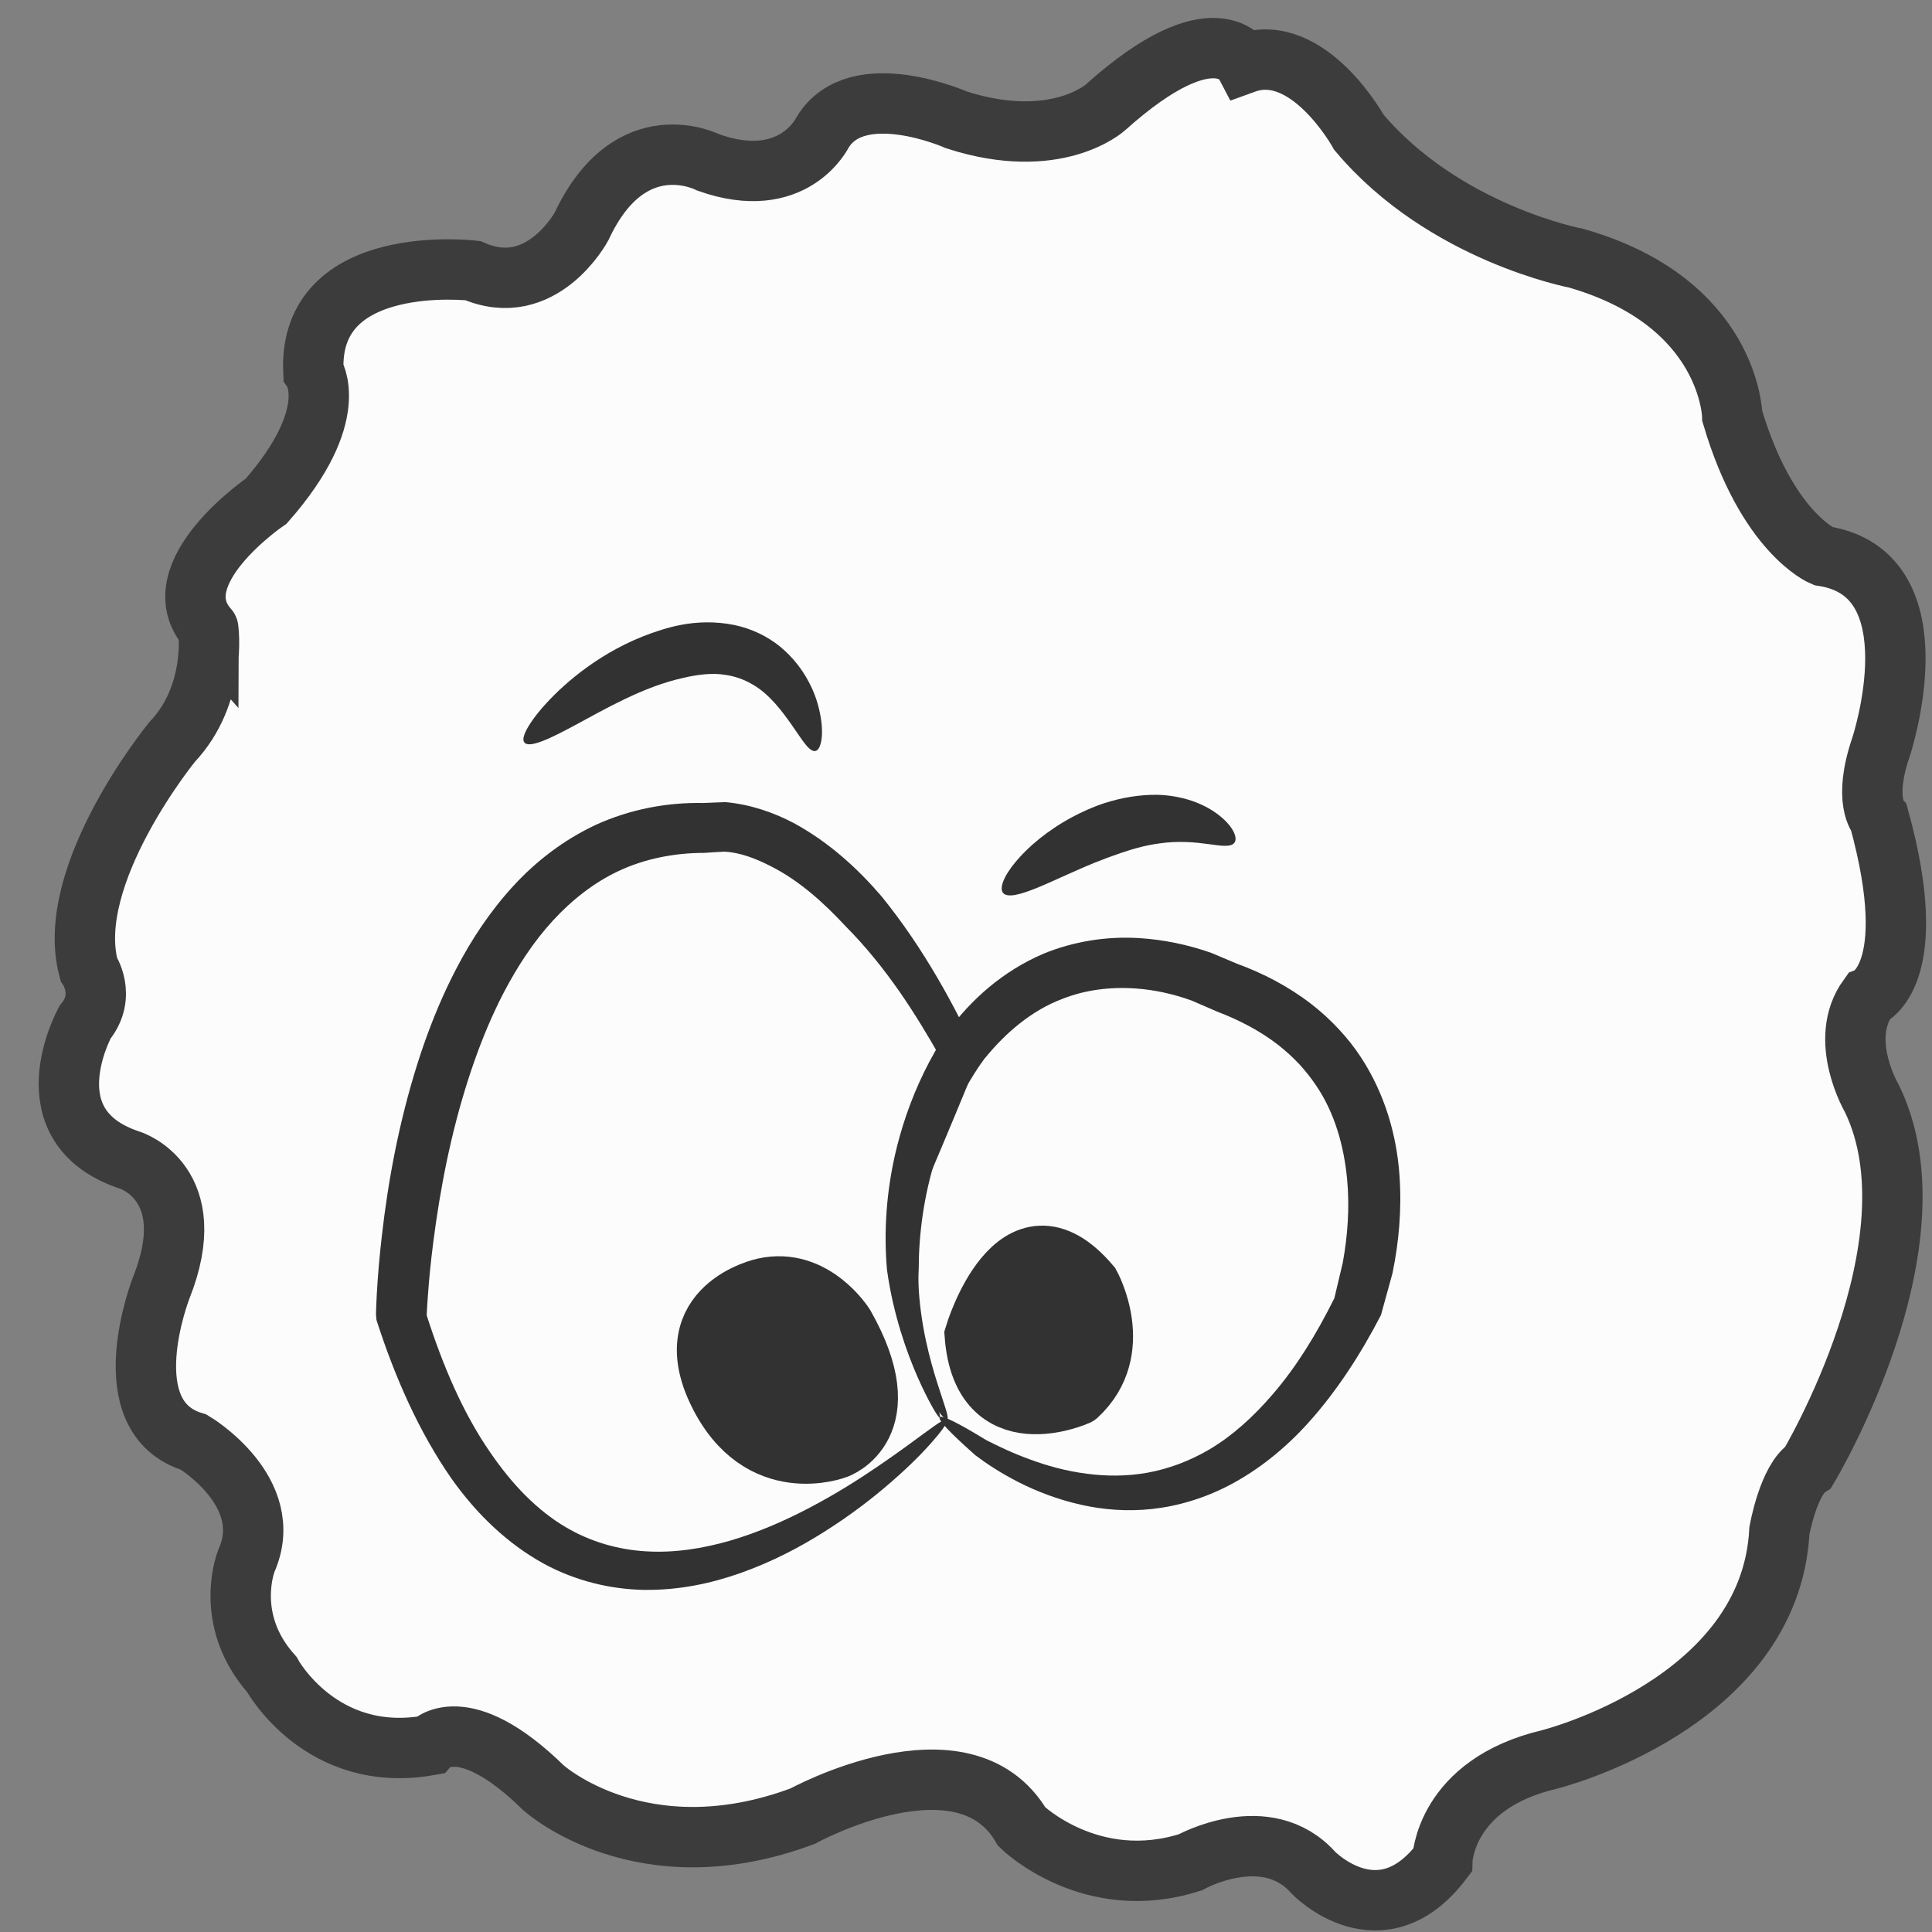 <?xml version="1.0" encoding="UTF-8" standalone="no"?>
<!-- Generator: Adobe Illustrator 16.0.0, SVG Export Plug-In . SVG Version: 6.00 Build 0)  -->

<svg
   xmlns:dc="http://purl.org/dc/elements/1.1/"
   xmlns:cc="http://creativecommons.org/ns#"
   xmlns:rdf="http://www.w3.org/1999/02/22-rdf-syntax-ns#"
   xmlns:svg="http://www.w3.org/2000/svg"
   xmlns="http://www.w3.org/2000/svg"
   xmlns:sodipodi="http://sodipodi.sourceforge.net/DTD/sodipodi-0.dtd"
   xmlns:inkscape="http://www.inkscape.org/namespaces/inkscape"
   version="1.1"
   id="Calque_1"
   x="0px"
   y="0px"
   width="64px"
   height="64px"
   viewBox="0 0 64 64"
   enable-background="new 0 0 64 64"
   xml:space="preserve"
   inkscape:version="0.48.4 r9939"
   sodipodi:docname="globulefinal.svg"><rect x="0" y="0" width="64" height="64" fill="#808080" stroke="none"/><defs
   id="defs14" /><sodipodi:namedview
   pagecolor="#ffffff"
   bordercolor="#666666"
   borderopacity="1"
   objecttolerance="10"
   gridtolerance="10"
   guidetolerance="10"
   inkscape:pageopacity="0"
   inkscape:pageshadow="2"
   inkscape:window-width="1600"
   inkscape:window-height="838"
   id="namedview12"
   showgrid="false"
   inkscape:zoom="3.6875"
   inkscape:cx="-46.651418"
   inkscape:cy="-22.237288"
   inkscape:window-x="-8"
   inkscape:window-y="-8"
   inkscape:window-maximized="1"
   inkscape:current-layer="layer1"
   showguides="true"
   inkscape:guide-bbox="true"><sodipodi:guide
     orientation="0,1"
     position="66.441,-18.712"
     id="guide3832" /></sodipodi:namedview>

<g
   transform="translate(-0.325,-0.476)"
   id="layer1"
   label="Layer 1"
   groupmode="layer"><path
     inkscape:connector-curvature="0"
     id="path3969"
     path-effect="#path-effect3971"
     connector-curvature="0"
     original-d="m 1307.127,312.297 c 283.531,136.159 0,0 0,0 z"
     d="m 228.409,-59.929 c 0.184,-0.371 7.787,2.816 17.78,7.416 l 0,0 c 1.22,0.56 2.474,1.142 3.754,1.74 l 0,0 c 0.285,0.134 0.571,0.268 0.859,0.403 l 0,0 c 0.07,0.033 0.137,0.065 0.206,0.097 l 0,0 0,0 c -0.109,0.265 -0.22,0.53 -0.329,0.796 l 0,0 c -0.016,0.042 -0.031,0.083 -0.045,0.125 -0.006,0.011 -0.009,0.021 -0.014,0.031 -0.001,0.004 -0.002,0.007 -0.004,0.012 -0.123,0.194 -0.246,0.392 -0.367,0.588 -0.064,-0.026 -0.127,-0.054 -0.19,-0.081 l 0,0 c -0.238,-0.112 -0.473,-0.223 -0.709,-0.334 -0.853,-0.401 -1.691,-0.8 -2.519,-1.193 -2.743,-1.308 -5.312,-2.555 -7.613,-3.693 -3.071,-1.52 -5.658,-2.843 -7.531,-3.853 -1.045,-0.564 -1.87,-1.031 -2.431,-1.378 -0.29,-0.18 -0.51,-0.328 -0.653,-0.441 -0.146,-0.116 -0.212,-0.196 -0.194,-0.235 l 0,0 0,0 c 0,0 0,0 0,0 l 0,0 0,0 0,0 c 0.021,-0.04 0.126,-0.039 0.31,0 0.18,0.039 0.435,0.113 0.762,0.223 0.625,0.211 1.513,0.548 2.617,0.994 1.977,0.8 4.652,1.947 7.784,3.342 2.344,1.043 4.946,2.226 7.706,3.502 0.83,0.384 1.674,0.777 2.529,1.177 0.235,0.109 0.472,0.22 0.708,0.332 l 0,0 c 0.061,0.031 0.122,0.063 0.183,0.094 -0.079,0.217 -0.158,0.432 -0.24,0.648 -0.002,0.003 -0.003,0.006 -0.003,0.011 -0.007,0.01 -0.015,0.019 -0.02,0.029 -0.024,0.037 -0.048,0.076 -0.072,0.114 l 0,0 c -0.143,0.25 -0.287,0.5 -0.43,0.749 l 0,0 0,0 c -0.069,-0.031 -0.138,-0.064 -0.205,-0.097 l 0,0 c -0.288,-0.135 -0.575,-0.27 -0.859,-0.405 l 0,0 c -1.277,-0.603 -2.526,-1.196 -3.733,-1.776 l 0,0 c -9.924,-4.755 -17.22,-8.566 -17.037,-8.937 l 0,0 z" /><path
     style="fill:#fcfcfc;fill-opacity:1;stroke:#3c3c3c;stroke-width:2;stroke-opacity:1"
     inkscape:connector-curvature="0"
     id="path3877-2-1"
     connector-curvature="0"
     d="m 6.026,25.056 c 0,0 -3.602,4.403 -2.762,7.517 l 0,0 c 0,0 0.6,0.881 -0.12,1.763 0,0 -1.921,3.461 1.5,4.578 0,0 2.401,0.762 1.021,4.225 0,0 -1.682,4.291 1.081,5.111 0,0 2.76,1.645 1.74,3.932 0,0 -0.781,1.939 0.841,3.76 0,0 1.62,2.992 5.221,2.348 0,0 1.082,-1.234 3.782,1.41 0,0 3.242,2.934 8.584,0.938 0,0 5.342,-2.936 7.262,0.354 0,0 2.283,2.23 5.583,1.174 0,0 2.522,-1.41 4.082,0.354 0,0 2.223,2.287 4.263,-0.412 0,0 0.06,-2.523 3.542,-3.346 0,0 7.322,-1.82 7.624,-7.576 0,0 0.3,-1.701 0.959,-2.113 0,0 4.442,-7.398 2.104,-12.209 0,0 -1.143,-1.939 -0.122,-3.349 0,0 1.8,-0.705 0.36,-5.931 0,0 -0.541,-0.588 0.061,-2.349 0,0 1.921,-5.754 -1.923,-6.341 0,0 -1.859,-0.765 -3.001,-4.637 0,0 -0.06,-3.759 -5.163,-5.226 0,0 -4.381,-0.823 -7.202,-4.17 0,0 -1.681,-3.051 -3.783,-2.289 0,0 -0.959,-1.82 -4.621,1.466 0,0 -1.621,1.47 -4.922,0.412 0,0 -3.301,-1.47 -4.443,0.411 0,0 -0.96,1.998 -3.781,0.998 0,0 -2.581,-1.349 -4.203,2.116 0,0 -1.321,2.466 -3.602,1.466 0,0 -5.463,-0.645 -5.282,3.347 0,0 0.961,1.412 -1.561,4.287 0,0 -3.542,2.407 -1.921,4.228 0,-0.003 0.302,2.171 -1.198,3.753 l 0,0 z" /><path
     inkscape:connector-curvature="0"
     id="path3925-7"
     path-effect="#path-effect3927"
     connector-curvature="0"
     original-d="m 194.504,922.476 c 0,0 -72.01,76.811 -102.254,-19.683 0,0 1.92,-94.093 56.648,-93.613 0,0 23.043,-6.241 48.007,44.166 0,0 -22.083,32.645 -2.4,69.13 z"
     d="m 31.697,47.497 c 0.003,0.004 0.005,0.008 0.009,0.01 0,0.004 0.001,0.012 0.001,0.016 -0.001,0.012 -0.004,0.027 -0.012,0.045 l 0,0 0,0 c -0.011,0.033 -0.036,0.082 -0.074,0.141 l 0,0 c -0.072,0.115 -0.189,0.271 -0.356,0.459 l 0,0 c -0.305,0.361 -0.777,0.846 -1.43,1.412 l 0,0 c -0.581,0.506 -1.31,1.074 -2.209,1.641 l 0,0 c -0.783,0.494 -1.702,0.986 -2.785,1.369 l 0,0 c -0.936,0.33 -2.007,0.568 -3.179,0.553 l 0,0 c -1.098,-0.02 -2.256,-0.287 -3.326,-0.869 l 0,0 c -0.598,-0.33 -1.156,-0.74 -1.667,-1.217 -0.511,-0.475 -0.975,-1.018 -1.385,-1.596 l 0,0 0,0 0,0 c -1.078,-1.549 -1.875,-3.355 -2.487,-5.256 l 0,0 c -10e-4,-0.006 -10e-4,-0.01 -0.002,-0.014 -0.001,-0.012 -0.001,-0.021 -0.003,-0.031 -0.004,-0.047 -0.008,-0.094 -0.012,-0.139 0,-0.051 0.002,-0.098 0.004,-0.145 l 0,0 c 0.005,-0.182 0.014,-0.357 0.023,-0.537 0.035,-0.627 0.091,-1.256 0.163,-1.887 l 0,0 c 0.212,-1.879 0.576,-3.818 1.186,-5.748 0.266,-0.84 0.585,-1.684 0.974,-2.514 0.095,-0.201 0.193,-0.4 0.296,-0.597 0.513,-0.994 1.141,-1.939 1.909,-2.774 0.765,-0.833 1.685,-1.53 2.718,-2.015 1.144,-0.524 2.376,-0.751 3.566,-0.728 0.248,-0.01 0.494,-0.02 0.738,-0.029 0.842,0.078 1.602,0.348 2.259,0.692 1.192,0.649 2.136,1.526 2.911,2.429 0.717,0.883 1.321,1.794 1.848,2.694 0.526,0.9 0.974,1.793 1.37,2.655 -0.561,1.377 -1.092,2.65 -1.586,3.811 -0.361,1.311 -0.462,2.543 -0.414,3.604 0.03,0.725 0.129,1.373 0.248,1.934 0.119,0.561 0.258,1.033 0.378,1.414 0.122,0.385 0.225,0.68 0.286,0.881 0.062,0.203 0.079,0.316 0.044,0.336 -0.036,0.018 -0.126,-0.061 -0.259,-0.23 -0.134,-0.17 -0.31,-0.439 -0.508,-0.807 -0.196,-0.371 -0.411,-0.842 -0.608,-1.416 -0.197,-0.574 -0.373,-1.258 -0.475,-2.037 -0.144,-1.16 -0.125,-2.535 0.202,-4.029 0.44,-1.059 0.927,-2.201 1.452,-3.418 -0.416,-0.741 -0.873,-1.5 -1.389,-2.244 -0.518,-0.742 -1.097,-1.469 -1.766,-2.143 -0.735,-0.792 -1.552,-1.533 -2.509,-2.011 -0.497,-0.254 -1.011,-0.447 -1.51,-0.474 -0.225,0.012 -0.452,0.023 -0.68,0.041 -0.973,0 -1.967,0.189 -2.85,0.608 -0.796,0.375 -1.527,0.947 -2.159,1.633 -0.64,0.697 -1.177,1.517 -1.64,2.406 -0.092,0.177 -0.181,0.354 -0.265,0.538 -0.352,0.747 -0.645,1.524 -0.897,2.306 -0.58,1.799 -0.935,3.631 -1.165,5.428 l 0,0 c -0.077,0.604 -0.138,1.201 -0.179,1.795 l 0,0 c -0.013,0.168 -0.023,0.336 -0.031,0.5 l 0,0 c -0.003,0.041 -0.004,0.084 -0.006,0.129 l 0,0 c -0.005,-0.025 -0.011,-0.047 -0.017,-0.07 -0.001,-0.004 -0.002,-0.01 -0.003,-0.016 0,-0.002 -0.001,-0.006 -0.001,-0.006 l 0,0 c 0.547,1.717 1.219,3.303 2.136,4.623 l 0,0 0,0 0,0 c 0.352,0.514 0.734,0.988 1.15,1.406 0.414,0.414 0.858,0.771 1.333,1.051 l 0,0 c 0.828,0.494 1.758,0.752 2.655,0.805 l 0,0 c 0.967,0.062 1.91,-0.1 2.769,-0.344 l 0,0 c 0.999,-0.291 1.885,-0.691 2.663,-1.1 l 0,0 c 0.895,-0.469 1.645,-0.949 2.266,-1.373 l 0,0 c 0.695,-0.471 1.225,-0.871 1.602,-1.145 l 0,0 c 0.203,-0.148 0.359,-0.26 0.474,-0.328 l 0,0 c 0.06,-0.033 0.105,-0.062 0.14,-0.074 l 0,0 0,0 c 0.018,-0.008 0.035,-0.014 0.047,-0.014 0.006,0 0.01,0 0.016,0 0.002,0.003 0.005,0.006 0.008,0.01 l 0,0 0,0 z"
     style="fill:#323232;fill-opacity:1" /><path
     inkscape:connector-curvature="0"
     id="path3929-4"
     path-effect="#path-effect3931"
     connector-curvature="0"
     original-d="m 193.134,922.062 c 0,0 46.018,43.832 78.297,-21.188 0,0 15.973,-45.72 -24.478,-61.088 l 0,0 c 0,0 -28.431,-16.043 -48.758,10.846 0,0 -23.299,30.659 -5.06,71.43 z"
     d="m 31.456,47.425 c 0.066,-0.084 0.611,0.188 1.542,0.758 0.397,0.201 0.875,0.432 1.431,0.633 0.558,0.207 1.196,0.391 1.906,0.48 0.623,0.082 1.3,0.09 1.991,-0.033 0.686,-0.123 1.394,-0.379 2.062,-0.773 0.752,-0.445 1.457,-1.078 2.101,-1.832 0.778,-0.898 1.443,-1.982 2.038,-3.176 0.092,-0.389 0.185,-0.783 0.279,-1.178 0.164,-0.9 0.231,-1.834 0.144,-2.762 -0.103,-1.098 -0.41,-2.199 -1.025,-3.104 -0.166,-0.25 -0.354,-0.484 -0.562,-0.713 -0.216,-0.227 -0.451,-0.443 -0.701,-0.638 -0.6,-0.467 -1.295,-0.824 -2.021,-1.102 -0.282,-0.121 -0.56,-0.243 -0.838,-0.363 -0.608,-0.22 -1.236,-0.358 -1.854,-0.401 -0.849,-0.061 -1.687,0.049 -2.423,0.341 -1.027,0.384 -1.889,1.129 -2.562,1.954 -0.002,0.002 -0.002,0.002 -0.004,0.004 -0.002,0.002 -0.002,0.004 -0.006,0.006 -0.009,0.014 -0.02,0.027 -0.028,0.035 -0.037,0.053 -0.076,0.102 -0.113,0.158 -0.144,0.207 -0.277,0.42 -0.406,0.637 -0.467,0.799 -0.814,1.625 -1.069,2.426 -0.424,1.332 -0.576,2.607 -0.579,3.719 -0.038,0.736 -0.001,1.406 0.067,1.994 0.068,0.586 0.169,1.086 0.268,1.504 0.099,0.414 0.195,0.742 0.265,0.98 0.07,0.236 0.111,0.385 0.11,0.438 -0.013,0.008 -0.013,0.008 -0.013,0.008 0,0 0,0 -0.015,0.008 -0.042,-0.037 -0.13,-0.168 -0.252,-0.387 -0.125,-0.227 -0.286,-0.541 -0.466,-0.949 -0.178,-0.408 -0.375,-0.91 -0.558,-1.506 -0.182,-0.592 -0.349,-1.275 -0.457,-2.047 -0.106,-1.203 -0.042,-2.611 0.337,-4.111 0.229,-0.902 0.57,-1.84 1.057,-2.768 0.133,-0.248 0.277,-0.507 0.441,-0.76 0.042,-0.065 0.089,-0.137 0.137,-0.205 0.014,-0.018 0.026,-0.037 0.041,-0.057 0.003,-0.006 0.007,-0.011 0.011,-0.017 0,-0.002 0.002,-0.004 0.004,-0.004 0.755,-1.025 1.8,-1.975 3.161,-2.555 0.978,-0.402 2.07,-0.582 3.166,-0.515 0.806,0.051 1.612,0.216 2.388,0.49 0.281,0.118 0.566,0.238 0.852,0.359 0.853,0.311 1.694,0.744 2.456,1.331 0.324,0.251 0.629,0.529 0.911,0.832 0.271,0.292 0.518,0.598 0.736,0.933 0.794,1.213 1.184,2.58 1.278,3.906 0.081,1.129 -0.019,2.223 -0.232,3.254 -0.127,0.469 -0.255,0.928 -0.381,1.383 -0.687,1.326 -1.491,2.557 -2.428,3.592 -0.761,0.84 -1.633,1.535 -2.57,2.031 -0.841,0.443 -1.724,0.705 -2.574,0.799 -0.851,0.094 -1.65,0.021 -2.355,-0.137 -0.811,-0.182 -1.499,-0.457 -2.082,-0.752 -0.58,-0.295 -1.048,-0.605 -1.423,-0.887 -0.832,-0.737 -1.25,-1.175 -1.183,-1.261 l 0,0 z"
     style="fill:#323232;fill-opacity:1;stroke:none;stroke-opacity:1" /><path
     style="fill:#323232;fill-opacity:1;stroke:#323232;stroke-width:2;stroke-opacity:1"
     inkscape:connector-curvature="0"
     id="path3887-7-0"
     nodetypes="cccc"
     transform-center-x="-12.494"
     connector-curvature="0"
     d="m 32.616,44.702 c 0,0 1.359,-4.564 3.821,-1.656 0,0 1.188,2.154 -0.423,3.65 0,10e-4 -3.142,1.413 -3.398,-1.994 z" /><path
     style="fill:#323232;fill-opacity:1;stroke:#323232;stroke-width:2;stroke-opacity:1"
     inkscape:connector-curvature="0"
     id="path3816-7-9"
     connector-curvature="0"
     d="m 25.638,43.146 c 0,0 -2.905,0.619 -1.515,3.461 1.388,2.84 3.915,1.855 3.915,1.855 0,0 2.146,-0.748 0.253,-4.08 0,0 -1.011,-1.607 -2.653,-1.236 z" /><path
     style="fill:#323232;fill-opacity:1"
     inkscape:connector-curvature="0"
     id="path3977-4"
     path-effect="#path-effect3979"
     connector-curvature="0"
     original-d="m 205.04,821.693 c 0,0 25.63,-24.028 43.251,-9.611"
     d="m 33.562,30.065 c -0.01,-0.012 -0.019,-0.02 -0.026,-0.033 l 0,0 c -0.007,-0.014 -0.011,-0.025 -0.016,-0.039 l 0,0 c -0.008,-0.028 -0.014,-0.058 -0.012,-0.093 l 0,0 0,0 c 0,-0.068 0.019,-0.148 0.055,-0.238 l 0,0 c 0.071,-0.183 0.212,-0.404 0.417,-0.649 l 0,0 c 0.386,-0.462 1.013,-1.012 1.863,-1.47 0.316,-0.168 0.667,-0.33 1.05,-0.456 0.59,-0.194 1.202,-0.29 1.77,-0.282 l 0,0 c 0.483,0.012 0.92,0.109 1.282,0.25 0.364,0.142 0.651,0.326 0.859,0.508 0.21,0.182 0.342,0.359 0.404,0.507 0.064,0.147 0.061,0.26 10e-4,0.332 -0.057,0.07 -0.167,0.095 -0.314,0.093 -0.147,-0.002 -0.328,-0.029 -0.544,-0.058 -0.213,-0.029 -0.461,-0.059 -0.732,-0.068 -0.273,-0.01 -0.572,0 -0.877,0.045 l 0,0 c -0.396,0.05 -0.822,0.159 -1.277,0.314 -0.296,0.1 -0.586,0.21 -0.869,0.322 -0.751,0.307 -1.411,0.632 -1.933,0.843 l 0,0 c -0.276,0.112 -0.51,0.19 -0.698,0.227 l 0,0 c -0.092,0.018 -0.176,0.021 -0.243,0.014 l 0,0 0,0 c -0.035,-0.004 -0.064,-0.012 -0.091,-0.023 l 0,0 c -0.013,-0.004 -0.026,-0.011 -0.038,-0.019 l 0,0 c -0.011,-0.008 -0.022,-0.019 -0.031,-0.027 l 0,0 z" /><path
     inkscape:connector-curvature="0"
     id="path3981-8"
     path-effect="#path-effect3983"
     connector-curvature="0"
     original-d="m 169.798,794.461 c 0,0 -6.407,-43.251 -54.464,-1.602"
     d="m 27.328,25.355 c -0.011,0 -0.025,0.002 -0.038,0 l 0,0 c -0.013,0 -0.027,-0.006 -0.04,-0.01 l 0,0 c -0.026,-0.009 -0.053,-0.025 -0.08,-0.046 l 0,0 0,0 c -0.056,-0.043 -0.116,-0.104 -0.181,-0.188 l 0,0 c -0.122,-0.153 -0.263,-0.373 -0.442,-0.629 l 0,0 c -0.157,-0.221 -0.338,-0.472 -0.553,-0.712 -0.217,-0.239 -0.467,-0.472 -0.763,-0.633 l 0,0 c -0.264,-0.155 -0.578,-0.268 -0.908,-0.309 -0.339,-0.055 -0.724,-0.023 -1.137,0.054 -0.064,0.012 -0.127,0.025 -0.189,0.041 l 0,0 c -0.71,0.153 -1.362,0.419 -1.959,0.703 -0.596,0.286 -1.137,0.586 -1.605,0.841 -0.468,0.252 -0.861,0.455 -1.159,0.565 -0.297,0.113 -0.498,0.134 -0.574,0.045 -0.079,-0.086 -0.029,-0.277 0.137,-0.55 0.164,-0.272 0.445,-0.627 0.843,-1.023 0.398,-0.396 0.917,-0.835 1.565,-1.244 0.646,-0.406 1.425,-0.781 2.331,-1.016 l 0,0 c 0.086,-0.023 0.175,-0.042 0.264,-0.06 0.586,-0.117 1.203,-0.126 1.793,-0.007 0.594,0.12 1.119,0.382 1.533,0.718 l 0,0 c 0.438,0.363 0.738,0.771 0.944,1.157 0.208,0.384 0.319,0.753 0.38,1.064 l 0,0 c 0.072,0.357 0.078,0.654 0.047,0.865 l 0,0 c -0.017,0.111 -0.044,0.2 -0.078,0.264 l 0,0 0,0 c -0.019,0.033 -0.037,0.059 -0.059,0.076 l 0,0 c -0.01,0.008 -0.022,0.016 -0.035,0.023 l 0,0 c -0.011,0.003 -0.023,0.005 -0.037,0.011 l 0,0 z"
     style="fill:#323232;fill-opacity:1" /></g><g
   inkscape:groupmode="layer"
   id="layer2"
   inkscape:label="fond" /><g
   inkscape:groupmode="layer"
   id="layer3"
   inkscape:label="blanc" /></svg>